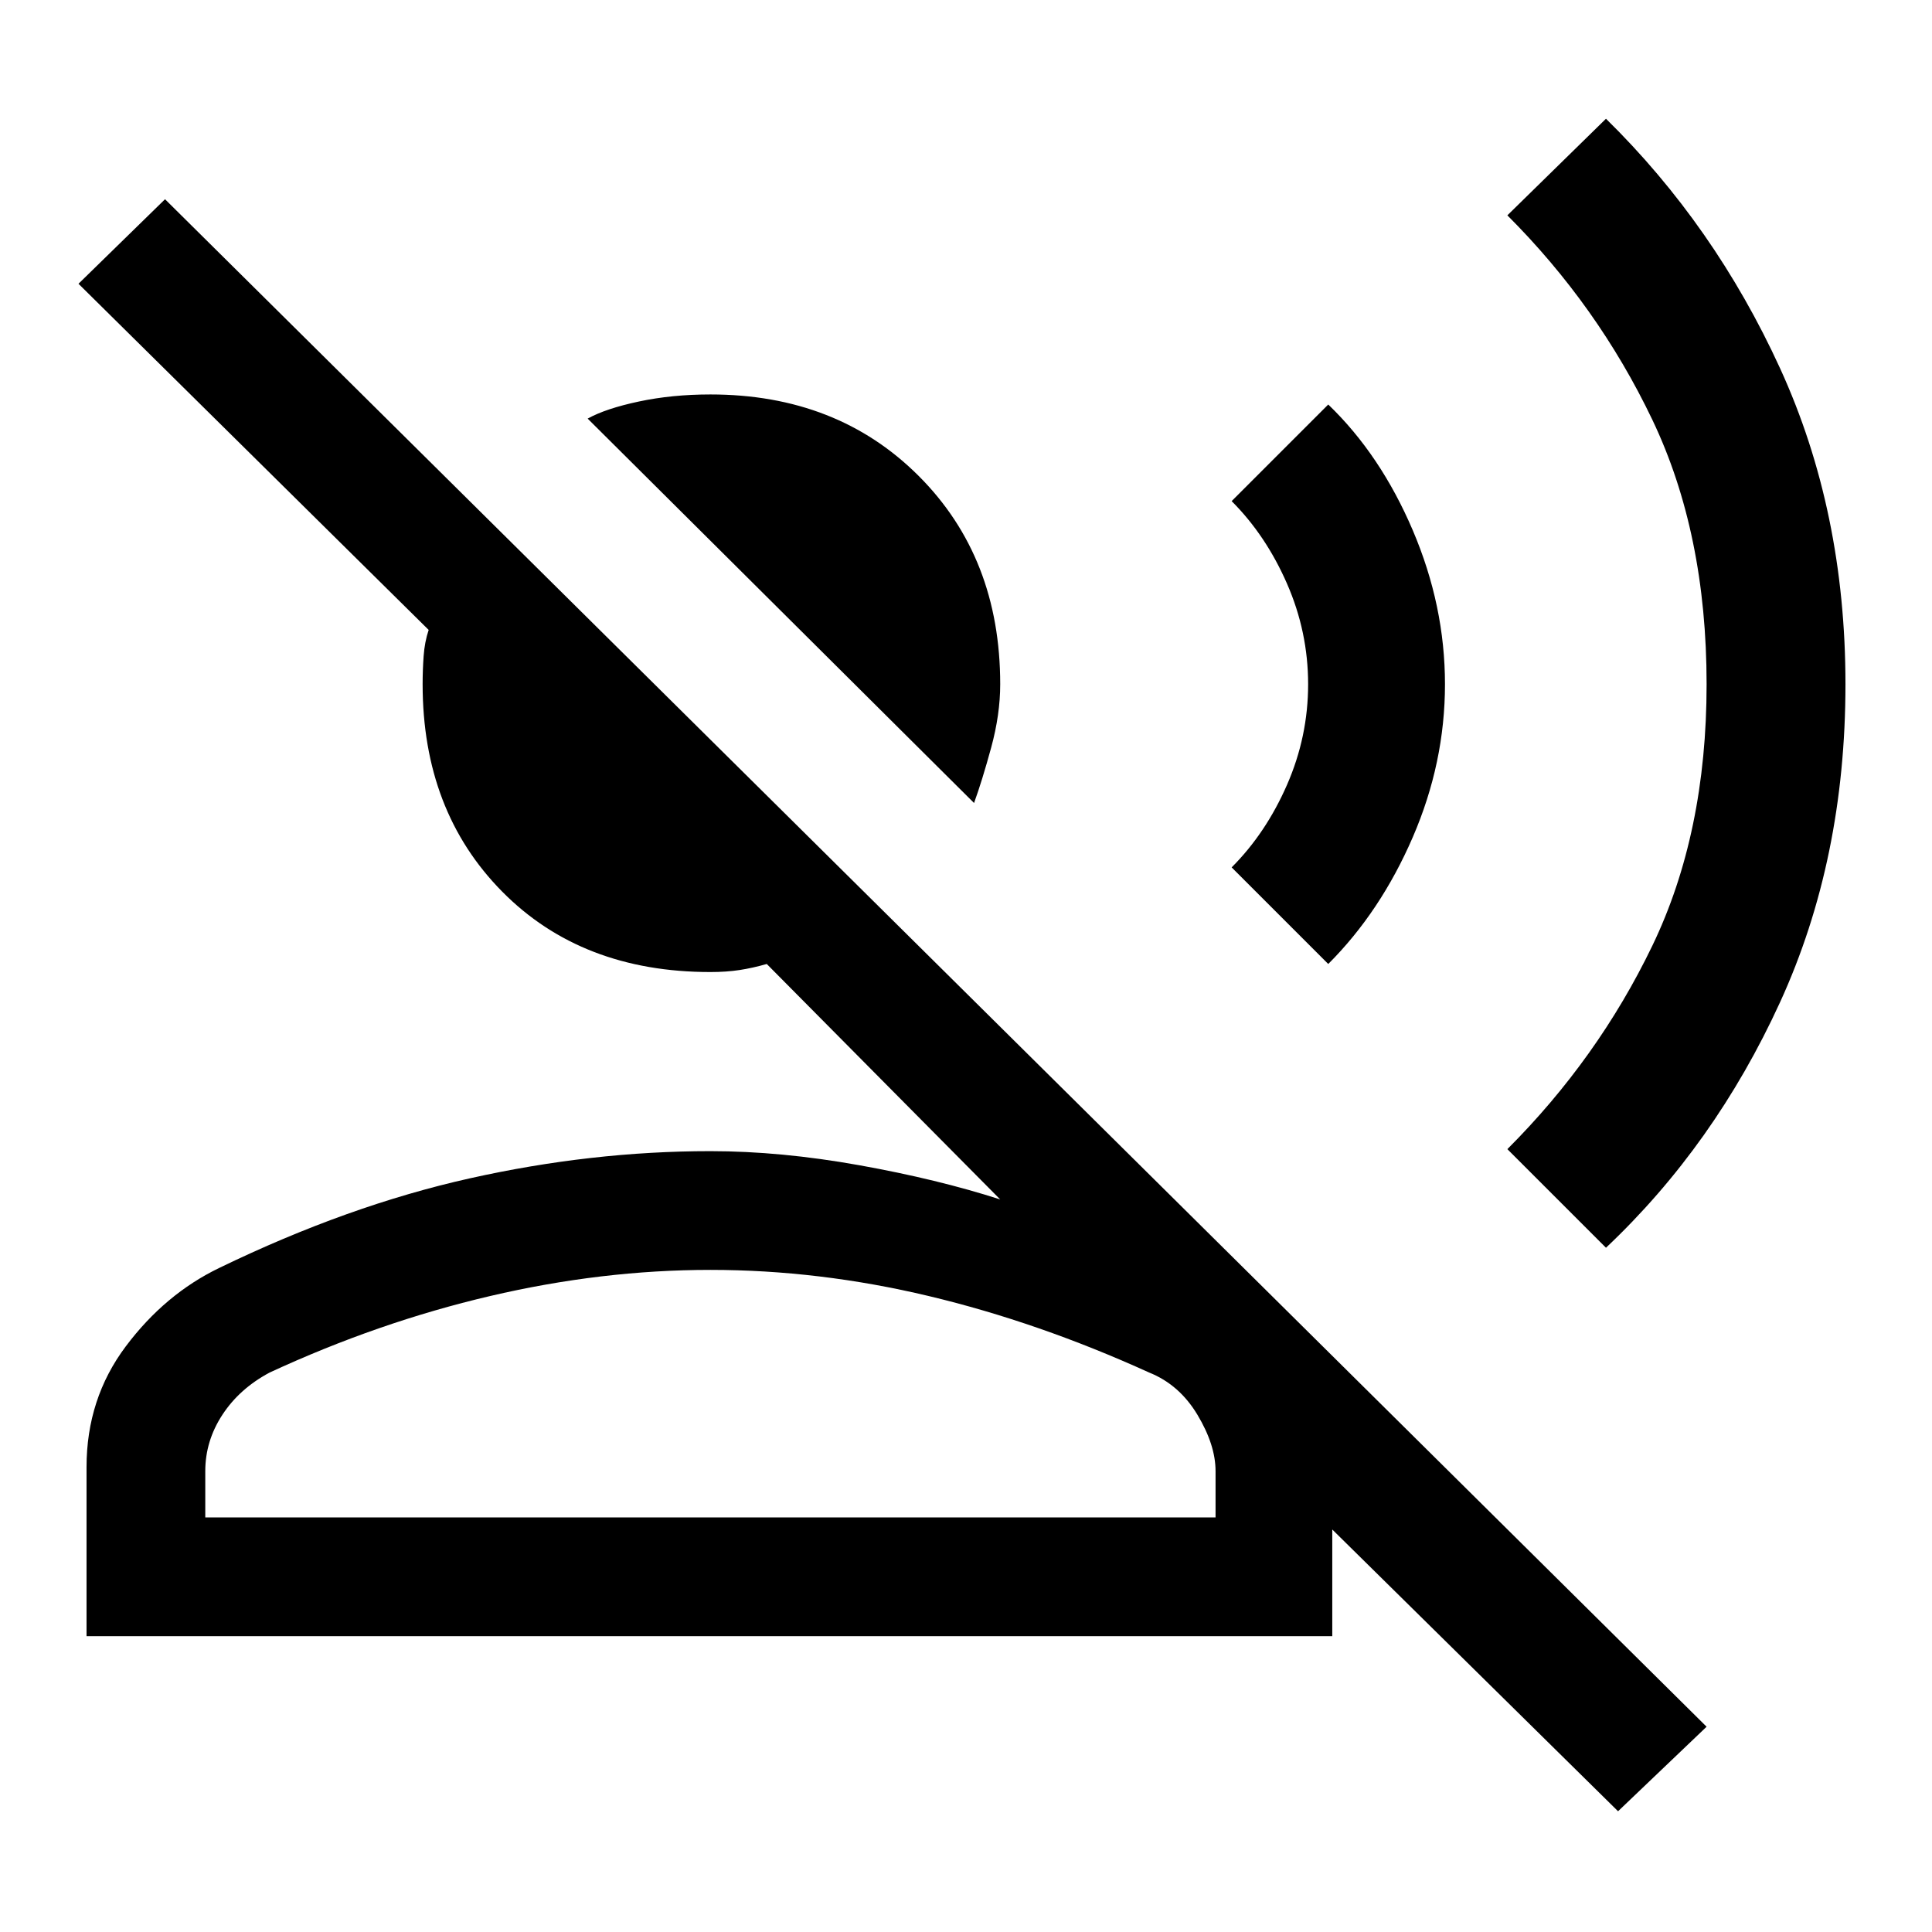 <svg xmlns="http://www.w3.org/2000/svg" height="48" width="48"><path d="M24.2 19.95 14.6 10.4Q15.05 10.15 15.875 9.975Q16.7 9.8 17.65 9.8Q20.8 9.8 22.825 11.825Q24.85 13.85 24.85 17Q24.85 17.75 24.625 18.575Q24.4 19.4 24.2 19.95ZM2.15 40.65V36.45Q2.15 34.75 3.125 33.45Q4.1 32.15 5.45 31.5Q8.65 29.95 11.675 29.275Q14.7 28.6 17.65 28.6Q19.4 28.6 21.35 28.95Q23.3 29.3 24.85 29.8L19.05 23.95Q18.7 24.05 18.375 24.1Q18.05 24.15 17.65 24.15Q14.45 24.15 12.475 22.15Q10.5 20.15 10.5 17Q10.5 16.65 10.525 16.3Q10.55 15.95 10.65 15.65L1.95 7.05L4.1 4.95L42.4 42.9L40.2 45L33.1 38V40.65ZM39.9 31 37.45 28.55Q39.7 26.3 41.05 23.5Q42.4 20.7 42.4 17Q42.4 13.25 41.05 10.425Q39.7 7.6 37.45 5.35L39.9 2.95Q42.6 5.6 44.225 9.15Q45.85 12.7 45.85 17Q45.85 21.35 44.225 24.9Q42.6 28.45 39.9 31ZM33 23.95 30.6 21.55Q31.45 20.7 31.975 19.5Q32.5 18.3 32.5 17Q32.5 15.7 31.975 14.5Q31.45 13.3 30.6 12.45L33 10.05Q34.3 11.3 35.1 13.175Q35.9 15.05 35.9 17Q35.9 18.95 35.1 20.8Q34.3 22.65 33 23.95ZM5.1 37.7H30.2V36.55Q30.2 35.9 29.75 35.15Q29.3 34.4 28.55 34.1Q25.8 32.85 23.075 32.2Q20.35 31.55 17.65 31.55Q14.95 31.55 12.175 32.2Q9.4 32.85 6.7 34.1Q5.95 34.5 5.525 35.15Q5.1 35.8 5.1 36.55ZM17.65 37.7Q17.65 37.7 17.65 37.7Q17.65 37.7 17.65 37.7Q17.65 37.7 17.65 37.7Q17.65 37.7 17.65 37.7Q17.65 37.7 17.65 37.7Q17.65 37.7 17.65 37.7Q17.65 37.7 17.65 37.7Q17.65 37.7 17.65 37.7Z"/></svg>